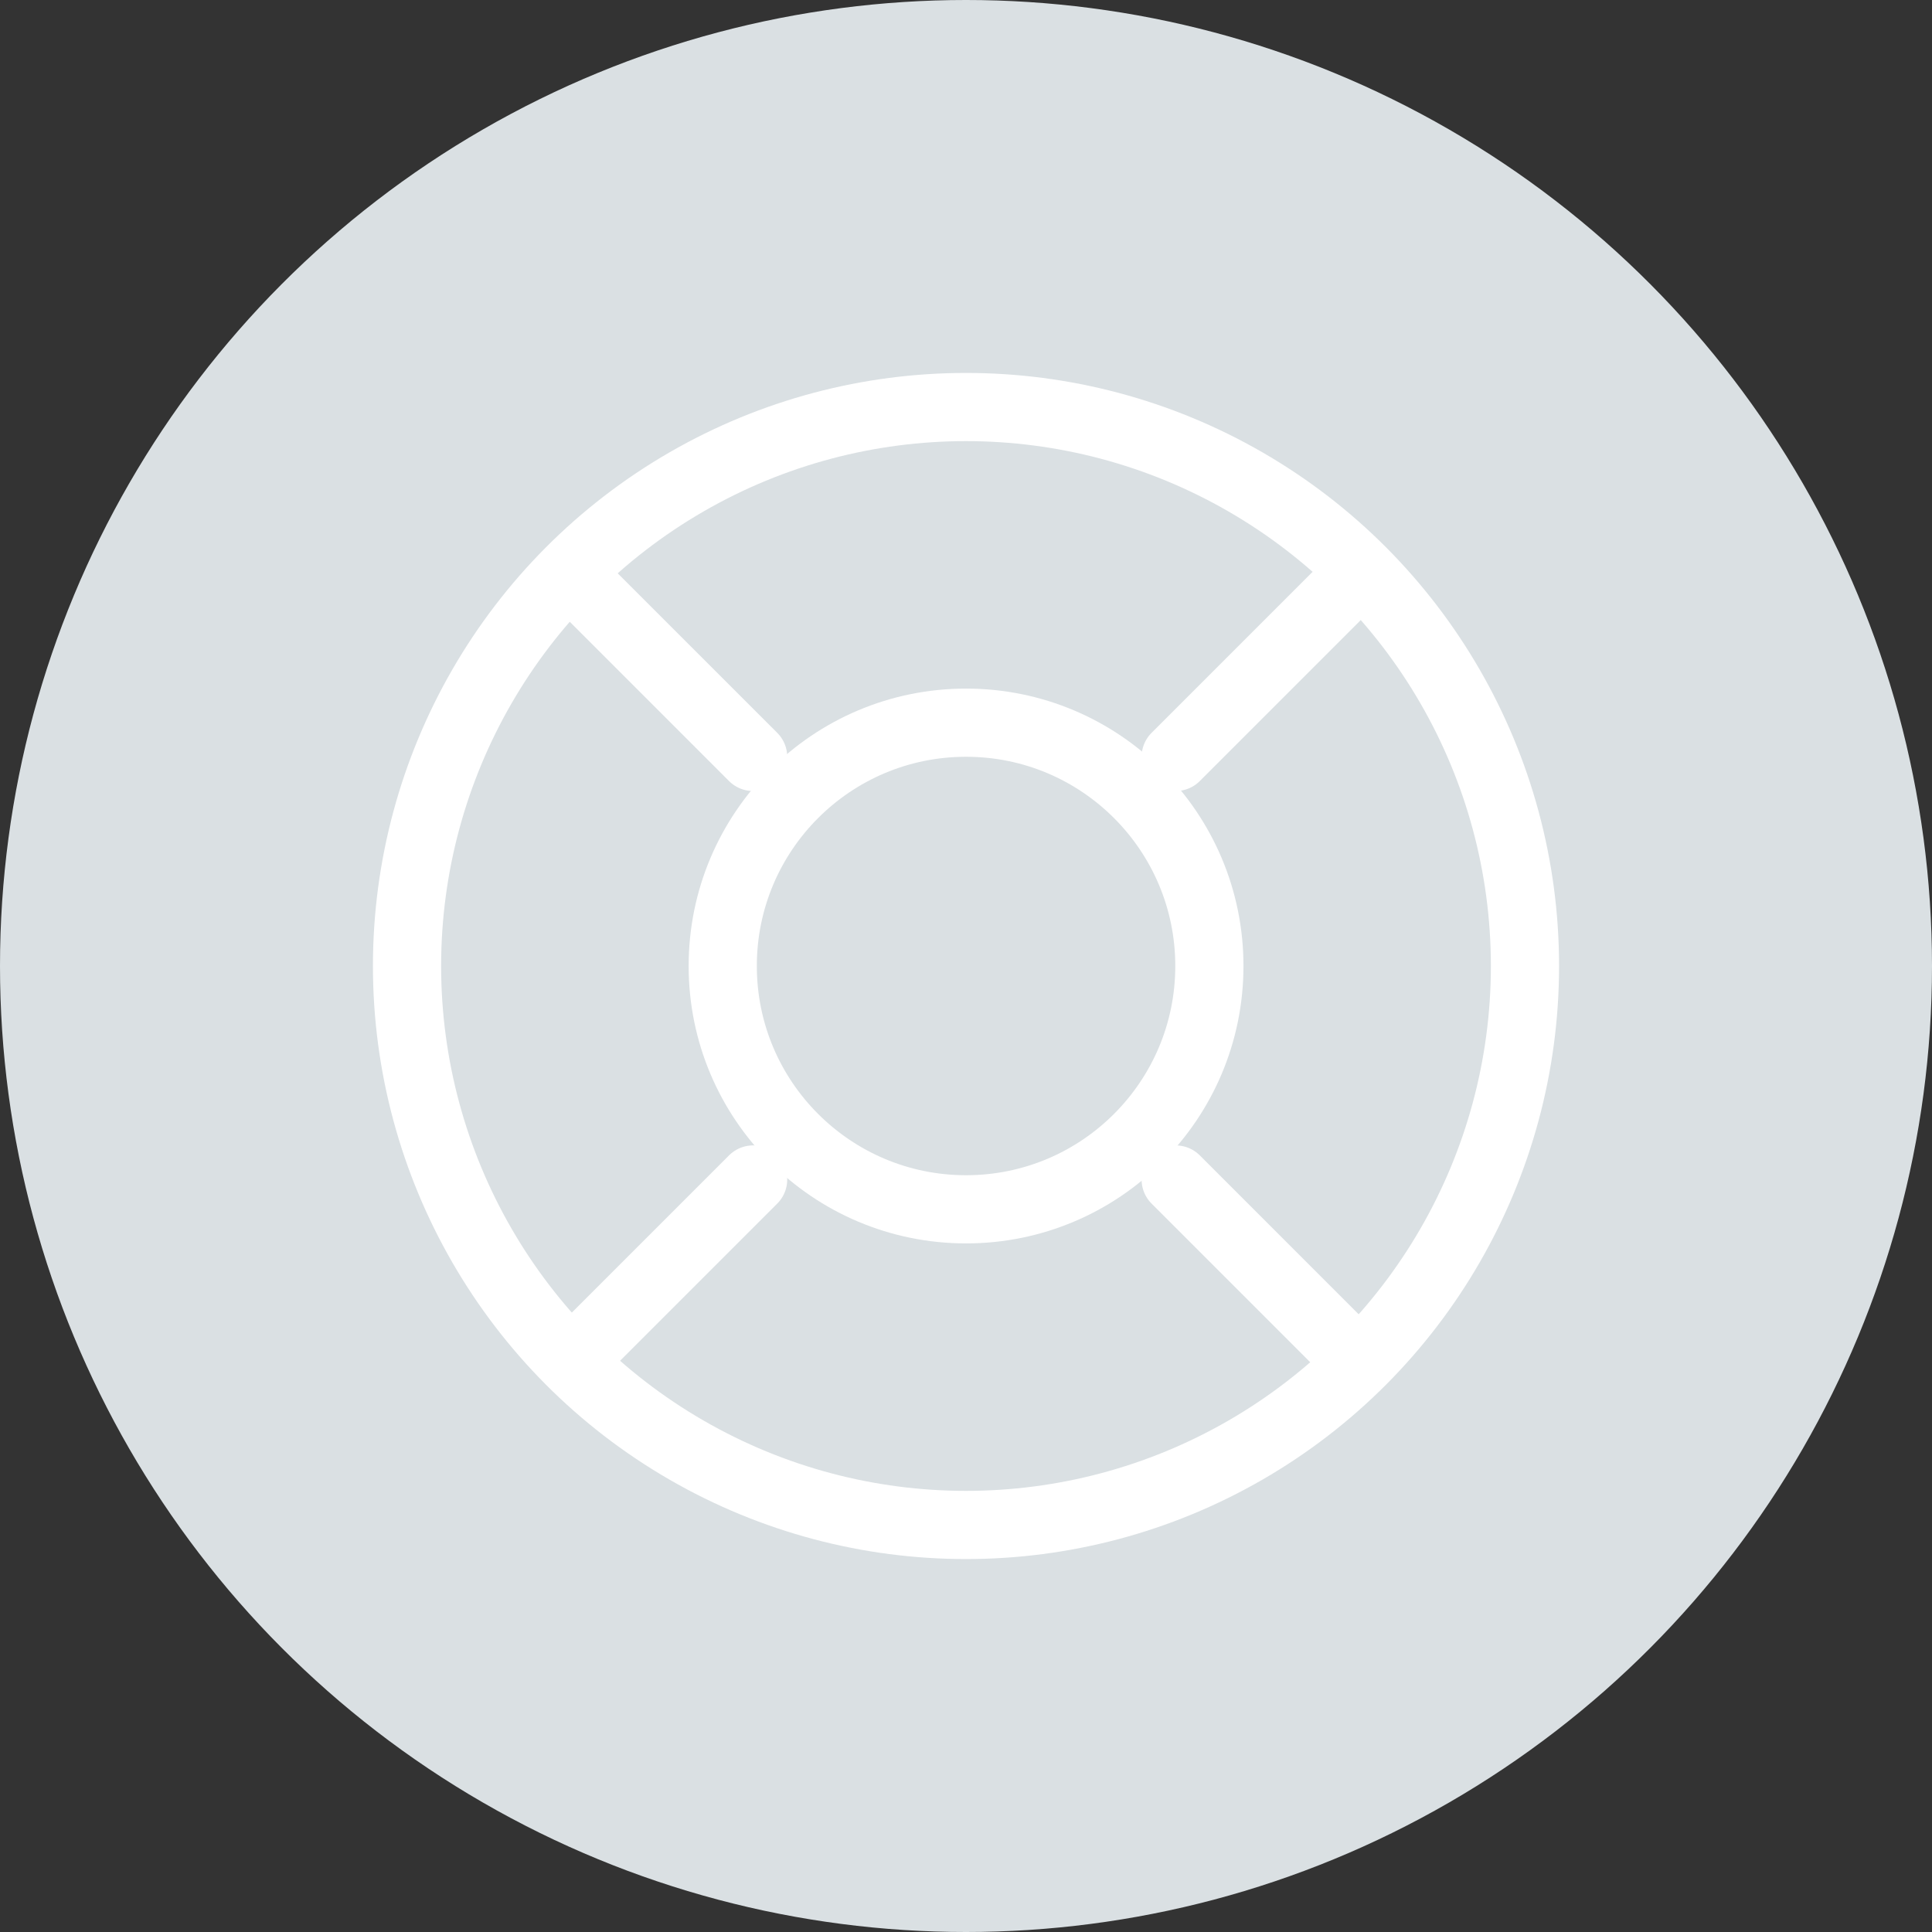 <svg xmlns="http://www.w3.org/2000/svg" width="34" height="34" viewBox="0 0 34 34">
  <rect x="0" y="0" width="34" height="34" fill="#333333" stroke="none"/>
  <g id="Group_12154" data-name="Group 12154" transform="translate(-1675 3722)">
    <circle id="borda" cx="17" cy="17" r="17" transform="translate(1675 -3722)" fill="#dae0e3"/>
    <circle id="stroke" cx="9.837" cy="9.837" r="9.837" transform="translate(1682.163 -3714.837)" fill="none" stroke="#fff" stroke-linecap="round" stroke-linejoin="round" stroke-width="1.2"/>
    <circle id="stroke-2" data-name="stroke" cx="4.282" cy="4.282" r="4.282" transform="translate(1687.719 -3709.282)" fill="none" stroke="#fff" stroke-linecap="round" stroke-linejoin="round" stroke-width="1.2"/>
    <line id="stroke-3" data-name="stroke" y1="2.813" x2="2.813" transform="translate(1685.441 -3701.243)" fill="none" stroke="#fff" stroke-linecap="round" stroke-linejoin="round" stroke-width="1.2"/>
    <line id="stroke-4" data-name="stroke" y1="2.813" x2="2.813" transform="translate(1695.69 -3711.492)" fill="none" stroke="#fff" stroke-linecap="round" stroke-linejoin="round" stroke-width="1.2"/>
    <line id="stroke-5" data-name="stroke" x1="2.813" y1="2.813" transform="translate(1695.69 -3701.243)" fill="none" stroke="#fff" stroke-linecap="round" stroke-linejoin="round" stroke-width="1.2"/>
    <line id="stroke-6" data-name="stroke" x1="2.813" y1="2.813" transform="translate(1685.441 -3711.492)" fill="none" stroke="#fff" stroke-linecap="round" stroke-linejoin="round" stroke-width="1.2"/>
  </g>
</svg>
